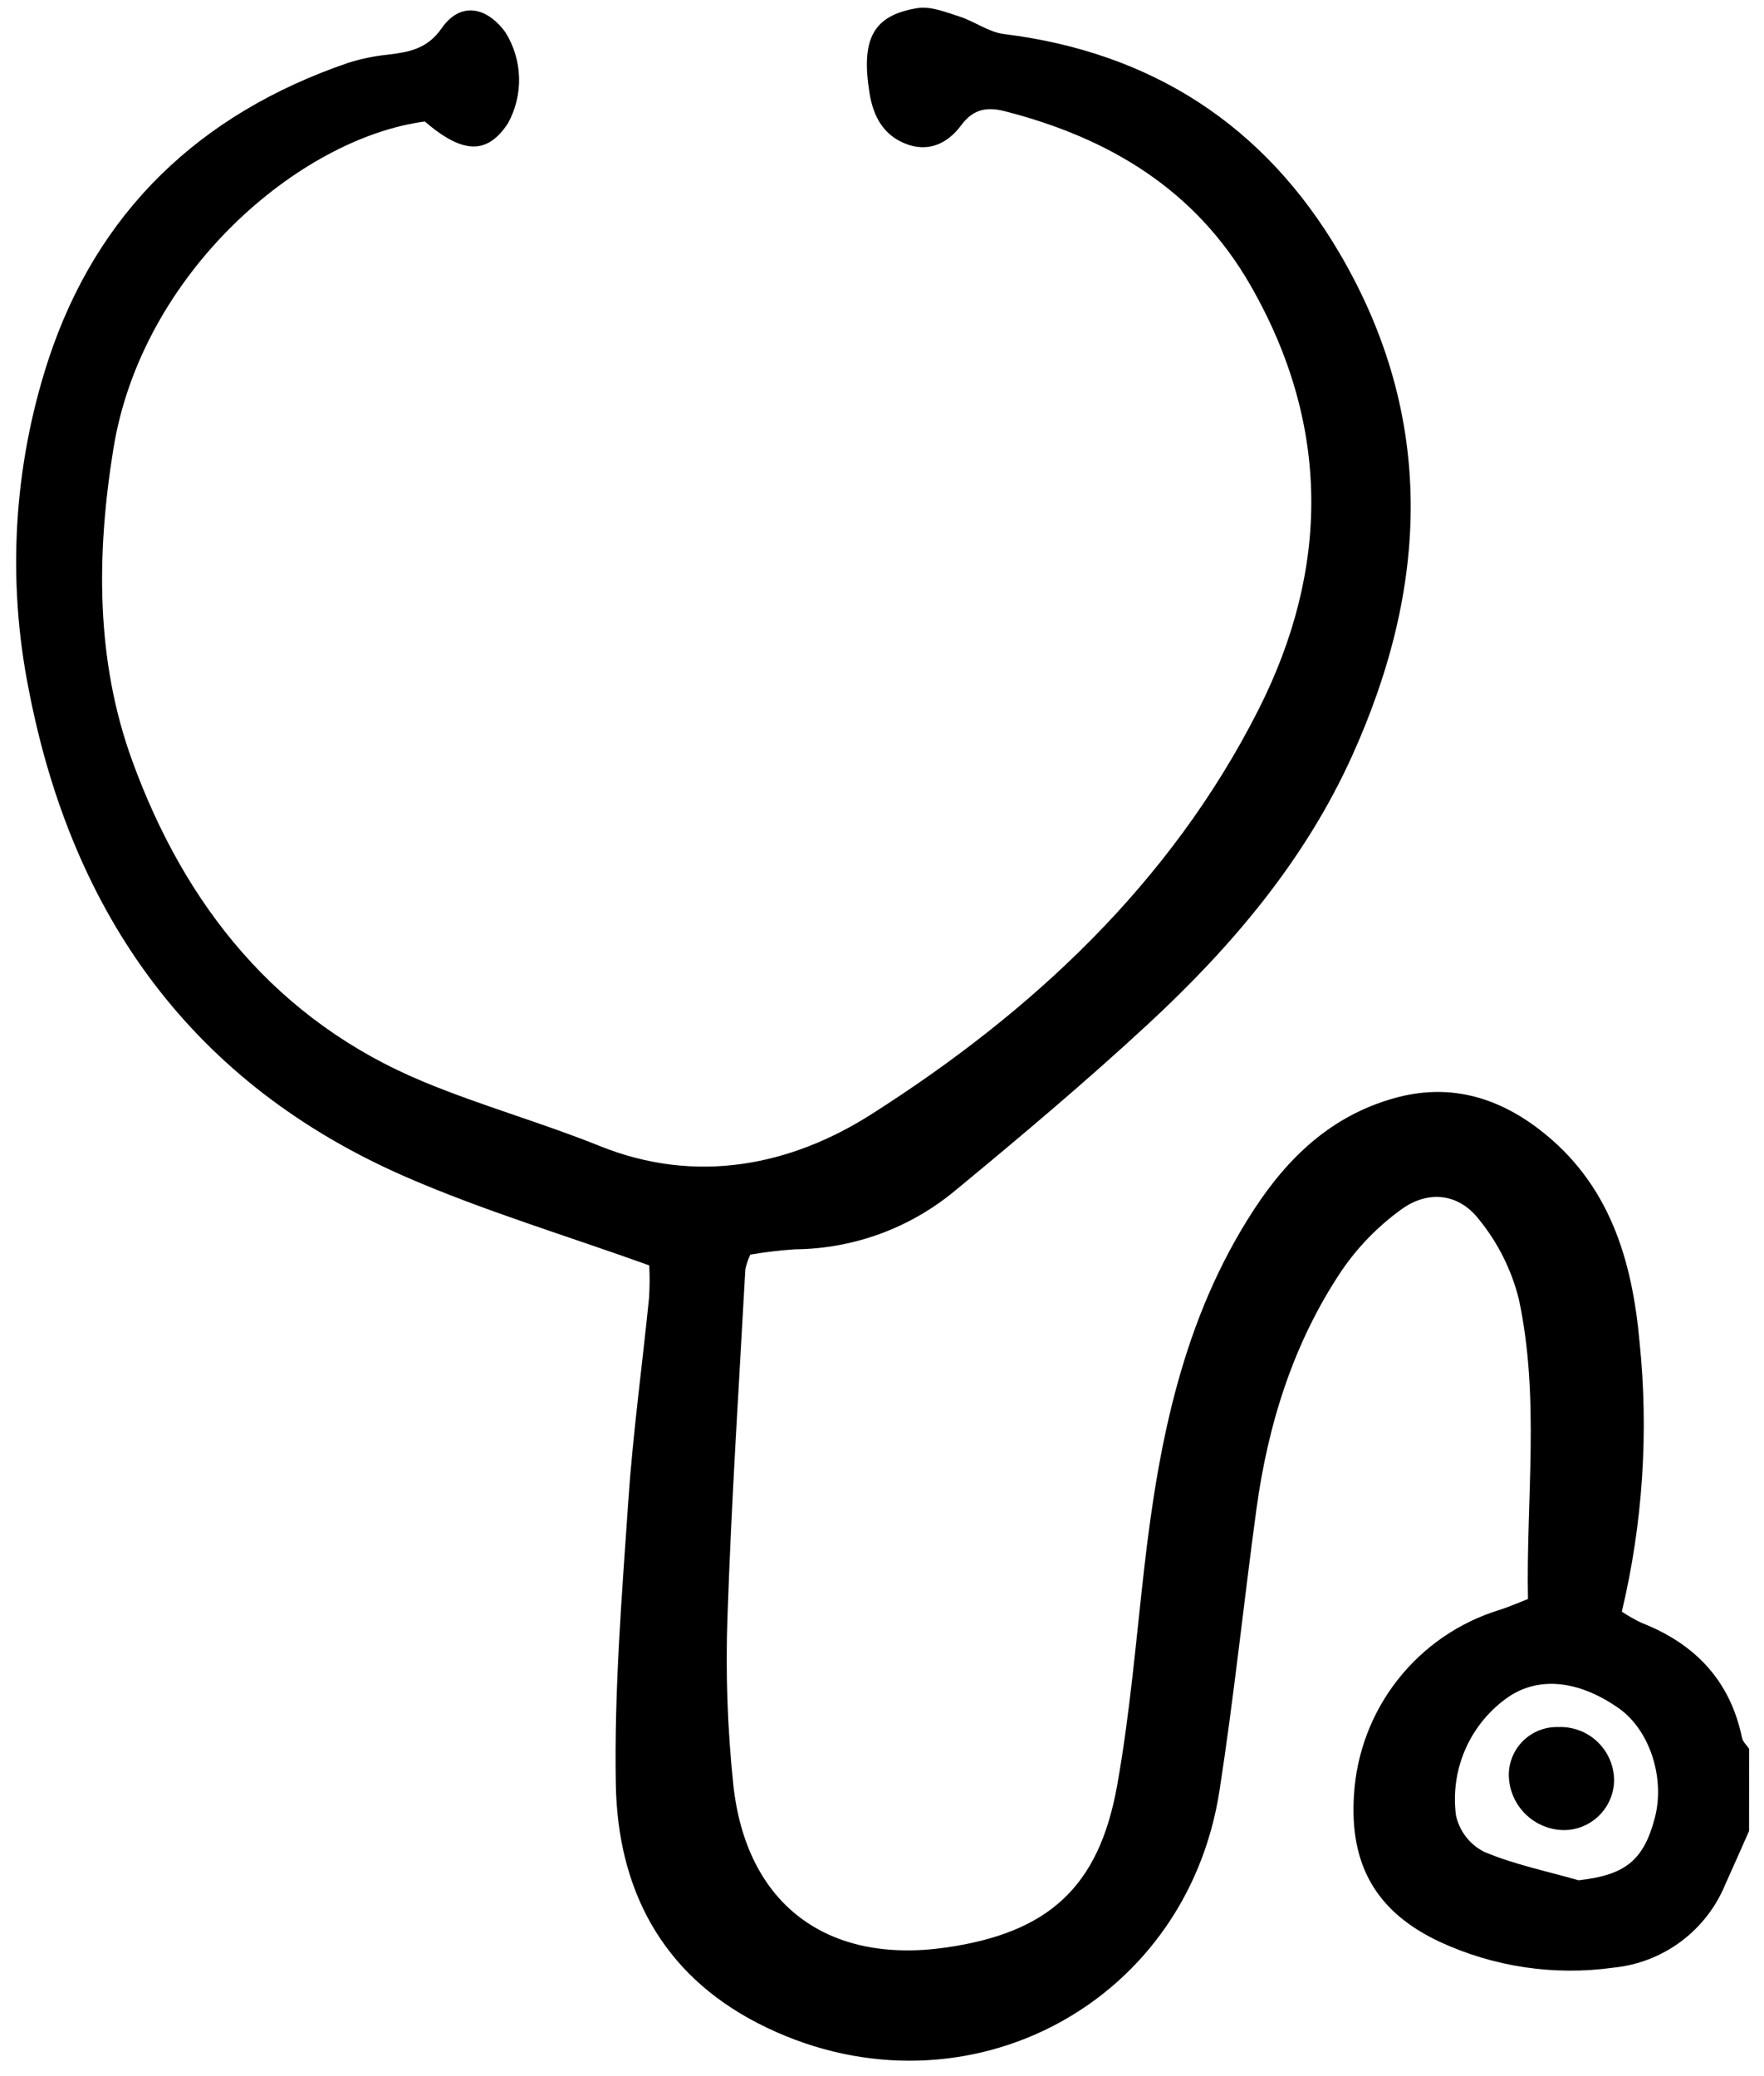 <svg width="130" height="153" viewBox="0 0 130 153" fill="#000000" xmlns="http://www.w3.org/2000/svg">
<g clip-path="url(#clip0)">
<path d="M128.899 134.928C128.318 136.236 127.745 137.549 127.153 138.852C126.466 140.528 125.337 141.986 123.885 143.069C122.433 144.152 120.714 144.819 118.912 144.999C114.543 145.611 110.091 144.948 106.09 143.09C101.412 140.891 99.447 137.421 99.783 132.273C99.968 129.179 101.094 126.215 103.01 123.778C104.926 121.341 107.54 119.548 110.504 118.639C111.14 118.442 111.748 118.166 112.605 117.836C112.461 110.461 113.502 103.037 111.929 95.721C111.39 93.572 110.386 91.569 108.988 89.852C107.485 87.93 105.247 87.686 103.262 89.13C101.546 90.372 100.058 91.902 98.864 93.652C95.309 98.969 93.444 104.954 92.588 111.254C91.652 118.146 90.937 125.068 89.875 131.939C87.377 148.107 70.475 156.607 55.858 149.098C48.736 145.44 45.525 139.167 45.384 131.517C45.257 124.582 45.826 117.625 46.297 110.692C46.638 105.657 47.33 100.65 47.834 95.623C47.882 94.832 47.886 94.04 47.847 93.249C41.709 91.042 35.686 89.238 29.96 86.751C14.195 79.897 5.337 67.474 2.124 50.843C0.504 42.754 0.997 34.384 3.555 26.541C7.148 15.59 14.733 8.383 25.615 4.646C26.575 4.339 27.565 4.132 28.568 4.03C30.138 3.837 31.473 3.627 32.56 2.068C33.898 0.148 35.817 0.44 37.243 2.375C37.87 3.375 38.218 4.524 38.252 5.704C38.286 6.883 38.004 8.051 37.436 9.085C35.911 11.405 34.115 11.366 31.307 8.954C22.052 10.183 10.453 20.125 8.357 33.069C7.097 40.857 7.052 48.644 9.732 56.026C13.619 66.735 20.382 75.232 31.247 79.731C35.488 81.489 39.939 82.735 44.198 84.451C51.329 87.325 58.283 85.882 64.188 82.13C76.048 74.597 86.274 65.069 92.734 52.319C97.985 41.954 98.073 31.366 92.178 21.064C88.13 13.989 81.742 10.16 74.041 8.194C72.728 7.858 71.719 8.032 70.825 9.244C69.827 10.589 68.388 11.273 66.676 10.569C65.07 9.907 64.356 8.54 64.087 6.899C63.431 2.881 64.331 1.13 67.608 0.599C68.587 0.439 69.708 0.9 70.714 1.221C71.83 1.578 72.863 2.37 73.99 2.509C84.869 3.857 93.17 9.227 98.695 18.616C105.833 30.749 105.291 43.234 99.635 55.724C96.151 63.417 90.769 69.761 84.637 75.439C80.031 79.705 75.219 83.754 70.376 87.75C67.058 90.505 62.891 92.029 58.578 92.065C57.478 92.139 56.383 92.269 55.297 92.455C55.131 92.8 55.007 93.163 54.928 93.539C54.463 102.058 53.902 110.575 53.615 119.101C53.466 123.247 53.609 127.4 54.043 131.527C54.992 140.34 60.957 144.781 69.724 143.515C77.238 142.43 80.979 139.1 82.326 131.592C83.273 126.301 83.714 120.917 84.324 115.57C85.388 106.25 87.165 97.167 92.422 89.12C94.964 85.228 98.15 82.228 102.71 80.937C106.692 79.808 110.249 80.775 113.466 83.249C118.605 87.203 120.28 92.808 120.83 98.9C121.511 105.548 121.069 112.264 119.522 118.765C119.984 119.074 120.469 119.35 120.972 119.59C124.915 121.134 127.505 123.837 128.38 128.064C128.44 128.358 128.726 128.605 128.905 128.873L128.899 134.928ZM116.333 138.562C119.738 138.182 121.118 137.13 121.948 133.986C122.731 131.024 121.575 127.488 119.303 125.889C116.314 123.789 113.254 123.461 110.915 125.229C109.609 126.201 108.585 127.505 107.949 129.004C107.313 130.504 107.088 132.145 107.296 133.761C107.418 134.337 107.668 134.878 108.027 135.346C108.385 135.812 108.844 136.193 109.369 136.46C111.586 137.402 113.999 137.888 116.333 138.56V138.562Z" />
<path d="M118.953 131.208C118.937 132.17 118.55 133.087 117.872 133.768C117.195 134.45 116.279 134.843 115.318 134.864C114.247 134.868 113.217 134.454 112.447 133.71C111.676 132.966 111.227 131.95 111.194 130.88C111.183 130.402 111.271 129.926 111.449 129.482C111.628 129.039 111.895 128.636 112.234 128.299C112.573 127.961 112.977 127.696 113.421 127.519C113.866 127.342 114.342 127.257 114.82 127.27C115.353 127.246 115.885 127.33 116.385 127.516C116.884 127.703 117.341 127.989 117.727 128.357C118.113 128.725 118.421 129.167 118.631 129.657C118.842 130.147 118.951 130.675 118.953 131.208Z" />
</g>
<defs>
<clipPath id="clip0">
<rect width="128.642" height="151.614" fill="white" transform="translate(0.562 0.51)"/>
</clipPath>
</defs>
</svg>
